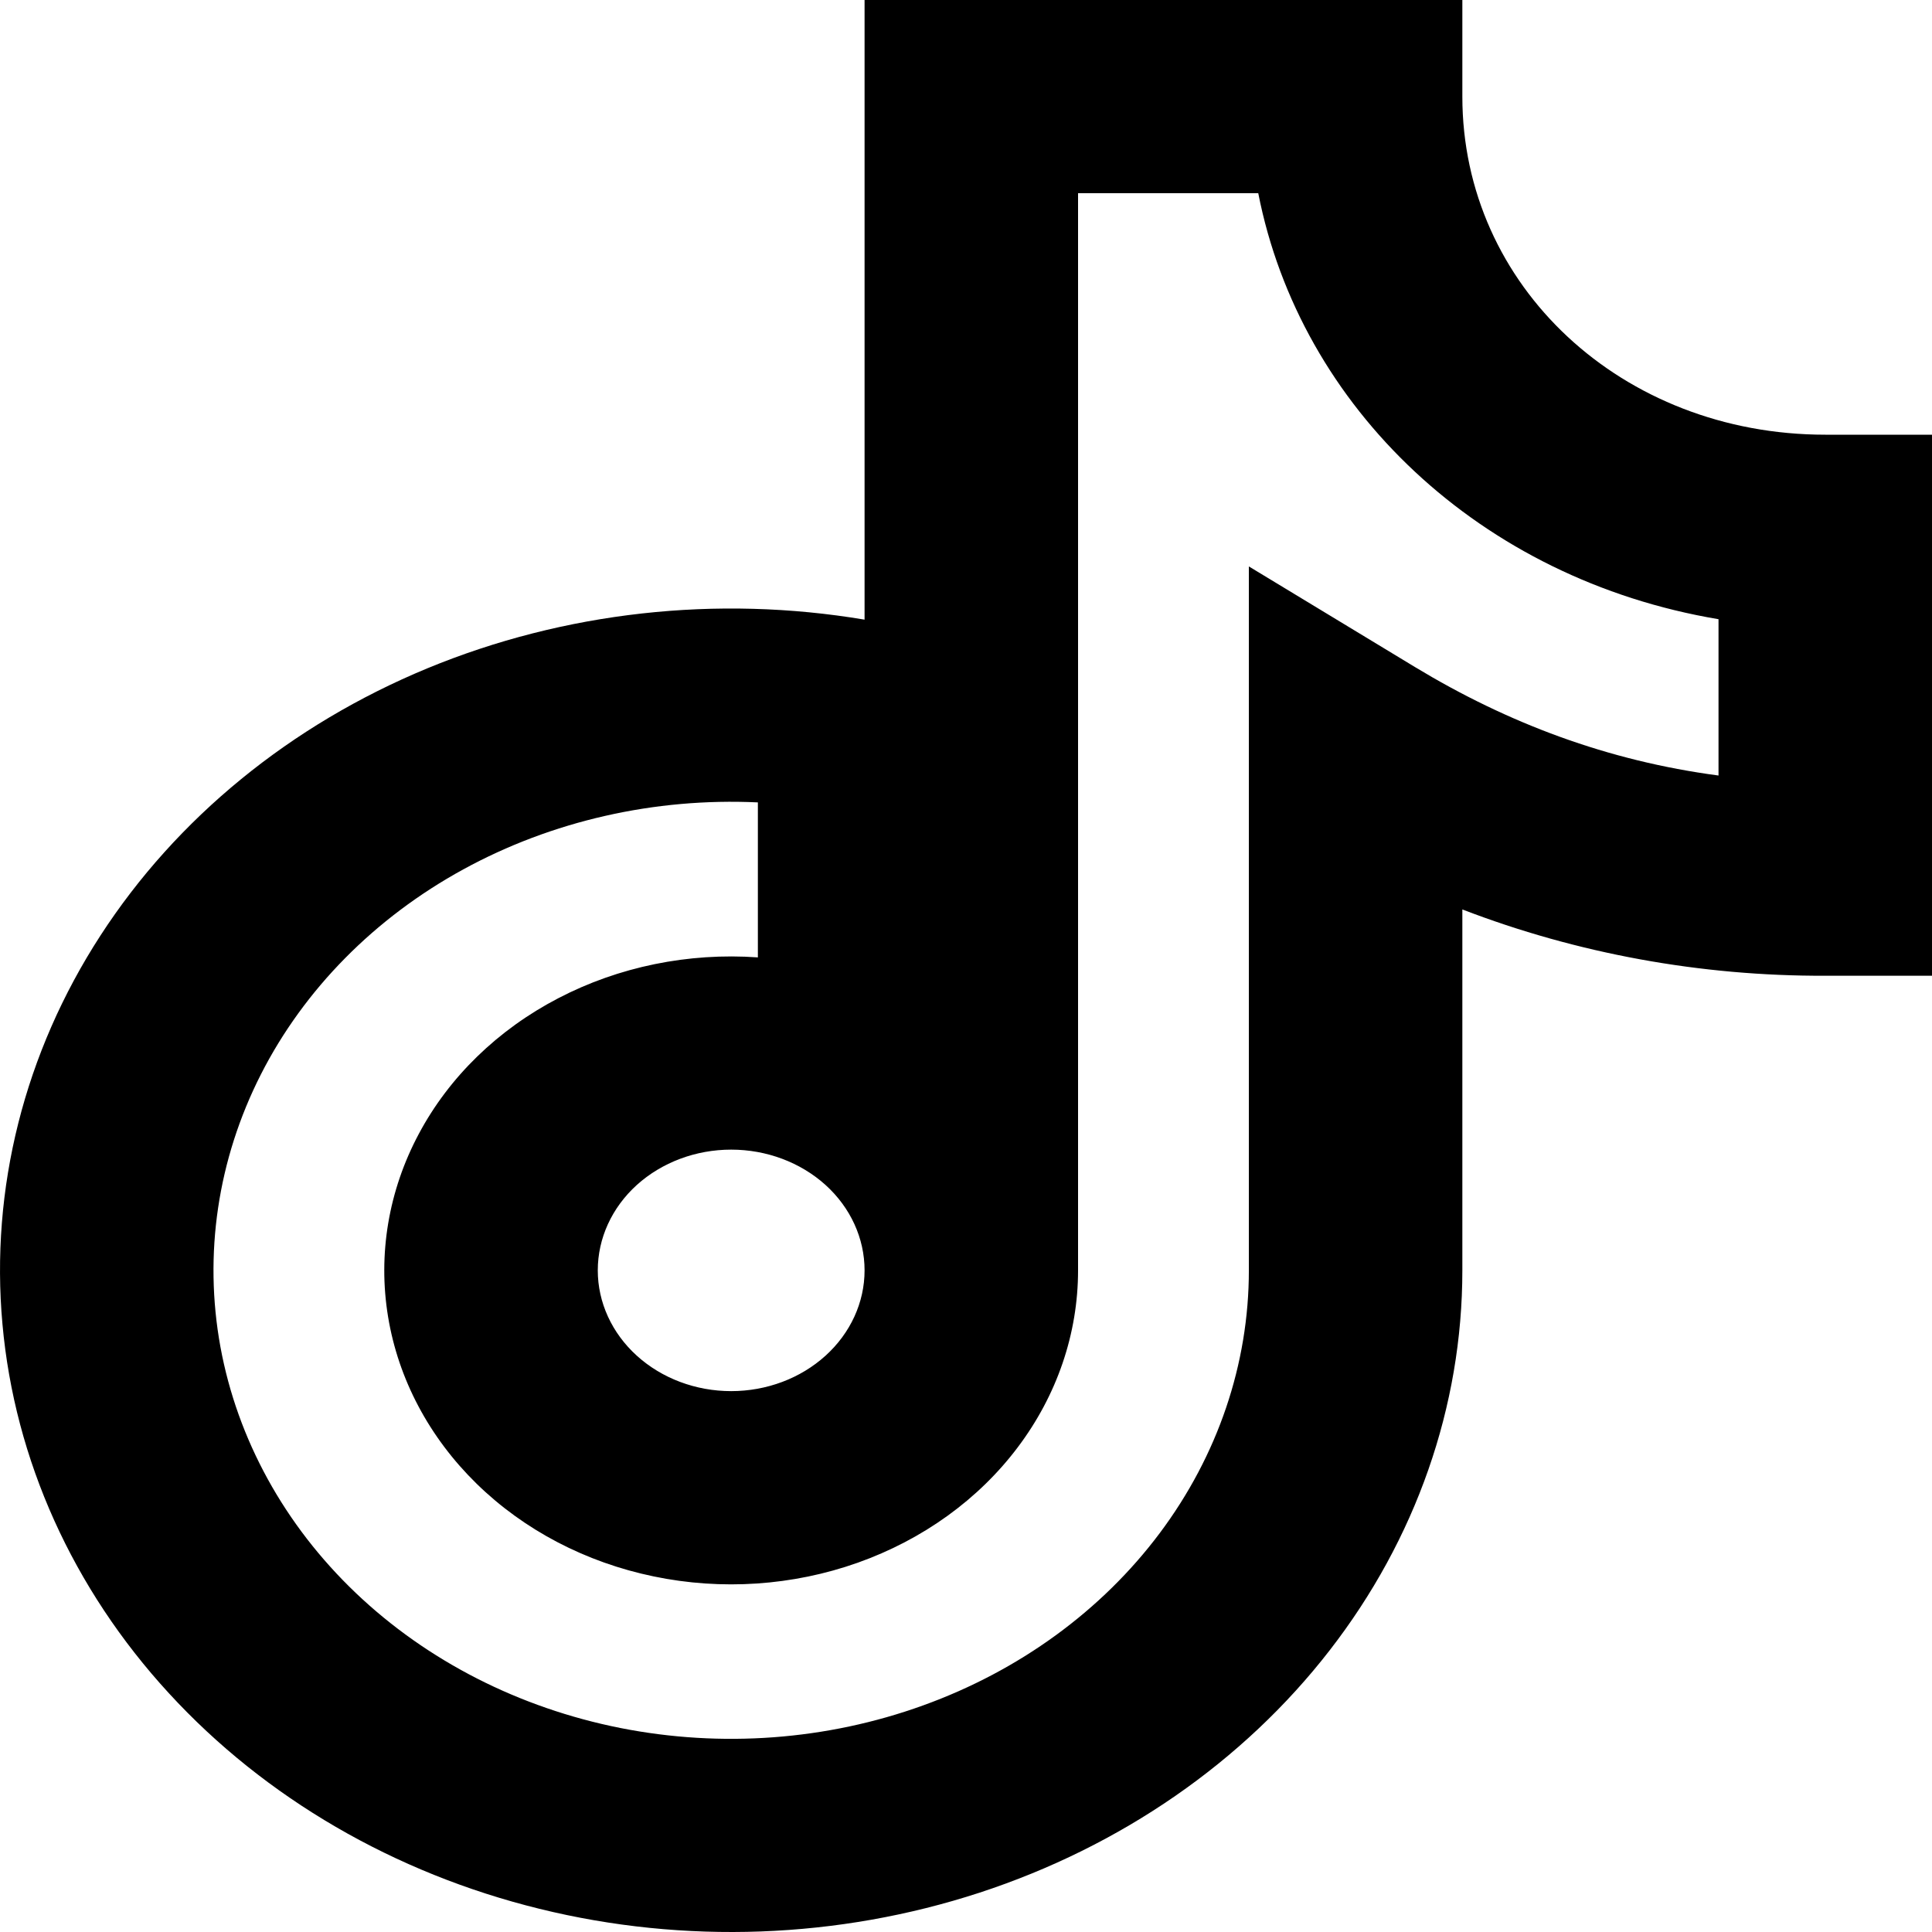<svg width="22" height="22" viewBox="0 0 22 22" fill="none" xmlns="http://www.w3.org/2000/svg">
<path d="M9.845 0V7.056C8.162 6.773 6.424 6.967 4.867 7.61C3.31 8.254 2.01 9.316 1.144 10.653C0.278 11.989 -0.112 13.535 0.028 15.079C0.167 16.623 0.829 18.091 1.924 19.282C3.018 20.473 4.491 21.33 6.143 21.736C7.795 22.143 9.545 22.078 11.155 21.552C12.765 21.025 14.157 20.062 15.14 18.794C16.124 17.526 16.652 16.015 16.652 14.466V10.356C17.959 10.859 19.365 11.116 20.785 11.111H22V4.95H20.785C18.471 4.95 16.652 3.259 16.652 1.1V0H9.845ZM12.276 2.2H14.328C14.807 4.642 16.856 6.596 19.569 7.051V8.831C18.307 8.664 17.169 8.235 16.113 7.596L14.221 6.45V14.466C14.221 15.533 13.867 16.575 13.206 17.458C12.545 18.341 11.606 19.025 10.511 19.42C9.416 19.816 8.216 19.905 7.064 19.677C5.912 19.448 4.863 18.913 4.051 18.139C3.24 17.366 2.703 16.389 2.51 15.337C2.318 14.284 2.478 13.204 2.971 12.234C3.464 11.265 4.267 10.452 5.275 9.9C6.284 9.348 7.453 9.082 8.63 9.137V10.902C7.838 10.846 7.046 11.008 6.357 11.367C5.669 11.725 5.115 12.263 4.77 12.91C4.424 13.557 4.302 14.283 4.419 14.994C4.536 15.705 4.888 16.368 5.427 16.895C5.967 17.423 6.67 17.791 7.444 17.951C8.218 18.112 9.028 18.057 9.767 17.795C10.507 17.532 11.142 17.075 11.589 16.481C12.037 15.887 12.276 15.185 12.276 14.466V2.2ZM6.807 14.466C6.807 14.101 6.967 13.751 7.252 13.493C7.537 13.236 7.923 13.091 8.326 13.091C8.729 13.091 9.115 13.236 9.4 13.493C9.685 13.751 9.845 14.101 9.845 14.466C9.845 14.83 9.685 15.18 9.4 15.438C9.115 15.696 8.729 15.841 8.326 15.841C7.923 15.841 7.537 15.696 7.252 15.438C6.967 15.18 6.807 14.83 6.807 14.466Z" fill="black"/>
</svg>
